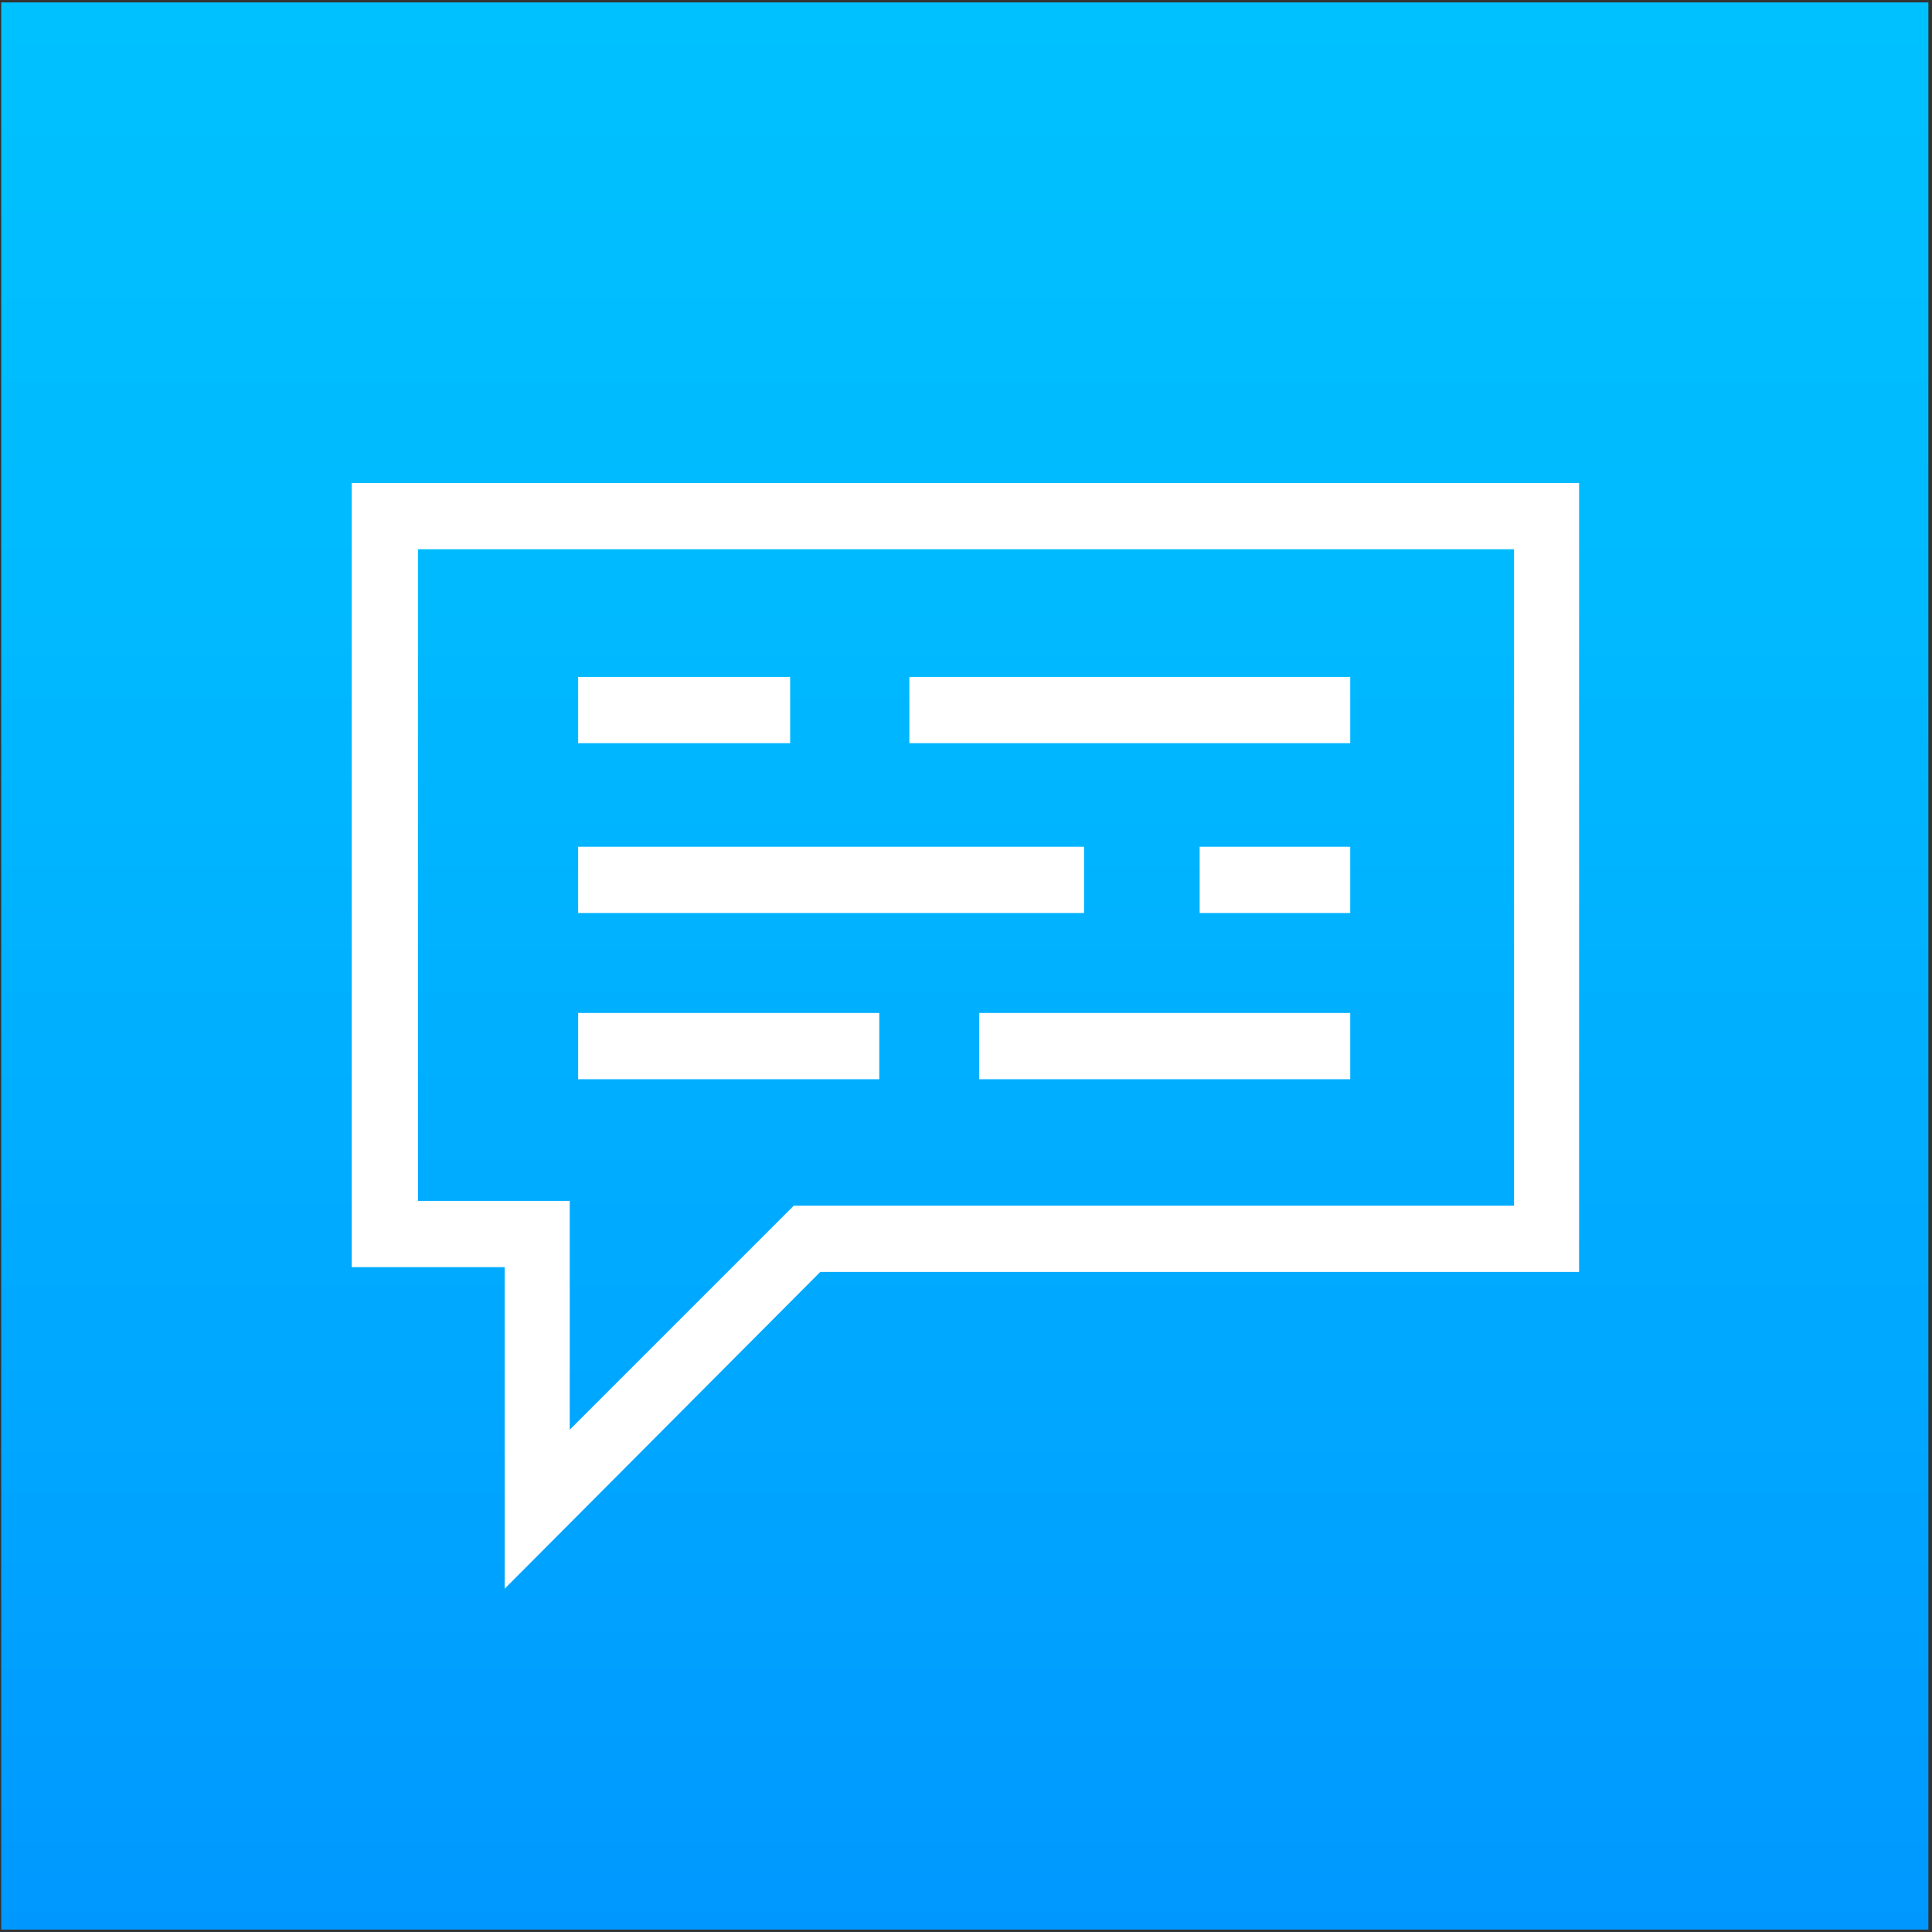 <?xml version="1.0" encoding="utf-8"?>
<!-- Generator: Adobe Illustrator 21.0.0, SVG Export Plug-In . SVG Version: 6.00 Build 0)  -->
<svg version="1.1" id="Layer_1" xmlns="http://www.w3.org/2000/svg" xmlns:xlink="http://www.w3.org/1999/xlink" x="0px" y="0px"
	 viewBox="0 0 160.4 160.4" style="enable-background:new 0 0 160.4 160.4;" xml:space="preserve">
<rect x="0" y="0" width="160.4" height="160.4" fill="#333333" stroke="none"/>
<style type="text/css">
	.st0{fill:url(#SVGID_1_);}
	.st1{fill:#FFFFFF;}
</style>
<g>
	<linearGradient id="SVGID_1_" gradientUnits="userSpaceOnUse" x1="80.123" y1="0.237" x2="80.123" y2="160.237">
		<stop  offset="0" style="stop-color:#00C1FF"/>
		<stop  offset="0.306" style="stop-color:#00BAFF"/>
		<stop  offset="0.764" style="stop-color:#00A5FF"/>
		<stop  offset="1" style="stop-color:#0098FF"/>
	</linearGradient>
	<rect x="0.1" y="0.2" class="st0" width="160" height="160"/>
	<g>
		<g>
			<path class="st1" d="M41.9,131.9v-26.7H29.2V40.1h101.9v65.5h-63L41.9,131.9z M34.7,99.7h12.6v19l18.6-18.6h59.8V45.6H34.7V99.7z
				"/>
		</g>
		<g>
			<rect x="48" y="56.2" class="st1" width="17.6" height="5.5"/>
		</g>
		<g>
			<rect x="75.5" y="56.2" class="st1" width="36.6" height="5.5"/>
		</g>
		<g>
			<rect x="48" y="70.3" class="st1" width="42" height="5.5"/>
		</g>
		<g>
			<rect x="99.6" y="70.3" class="st1" width="12.5" height="5.5"/>
		</g>
		<g>
			<rect x="81.3" y="84.1" class="st1" width="30.8" height="5.5"/>
		</g>
		<g>
			<rect x="48" y="84.1" class="st1" width="25" height="5.5"/>
		</g>
	</g>
</g>
</svg>
